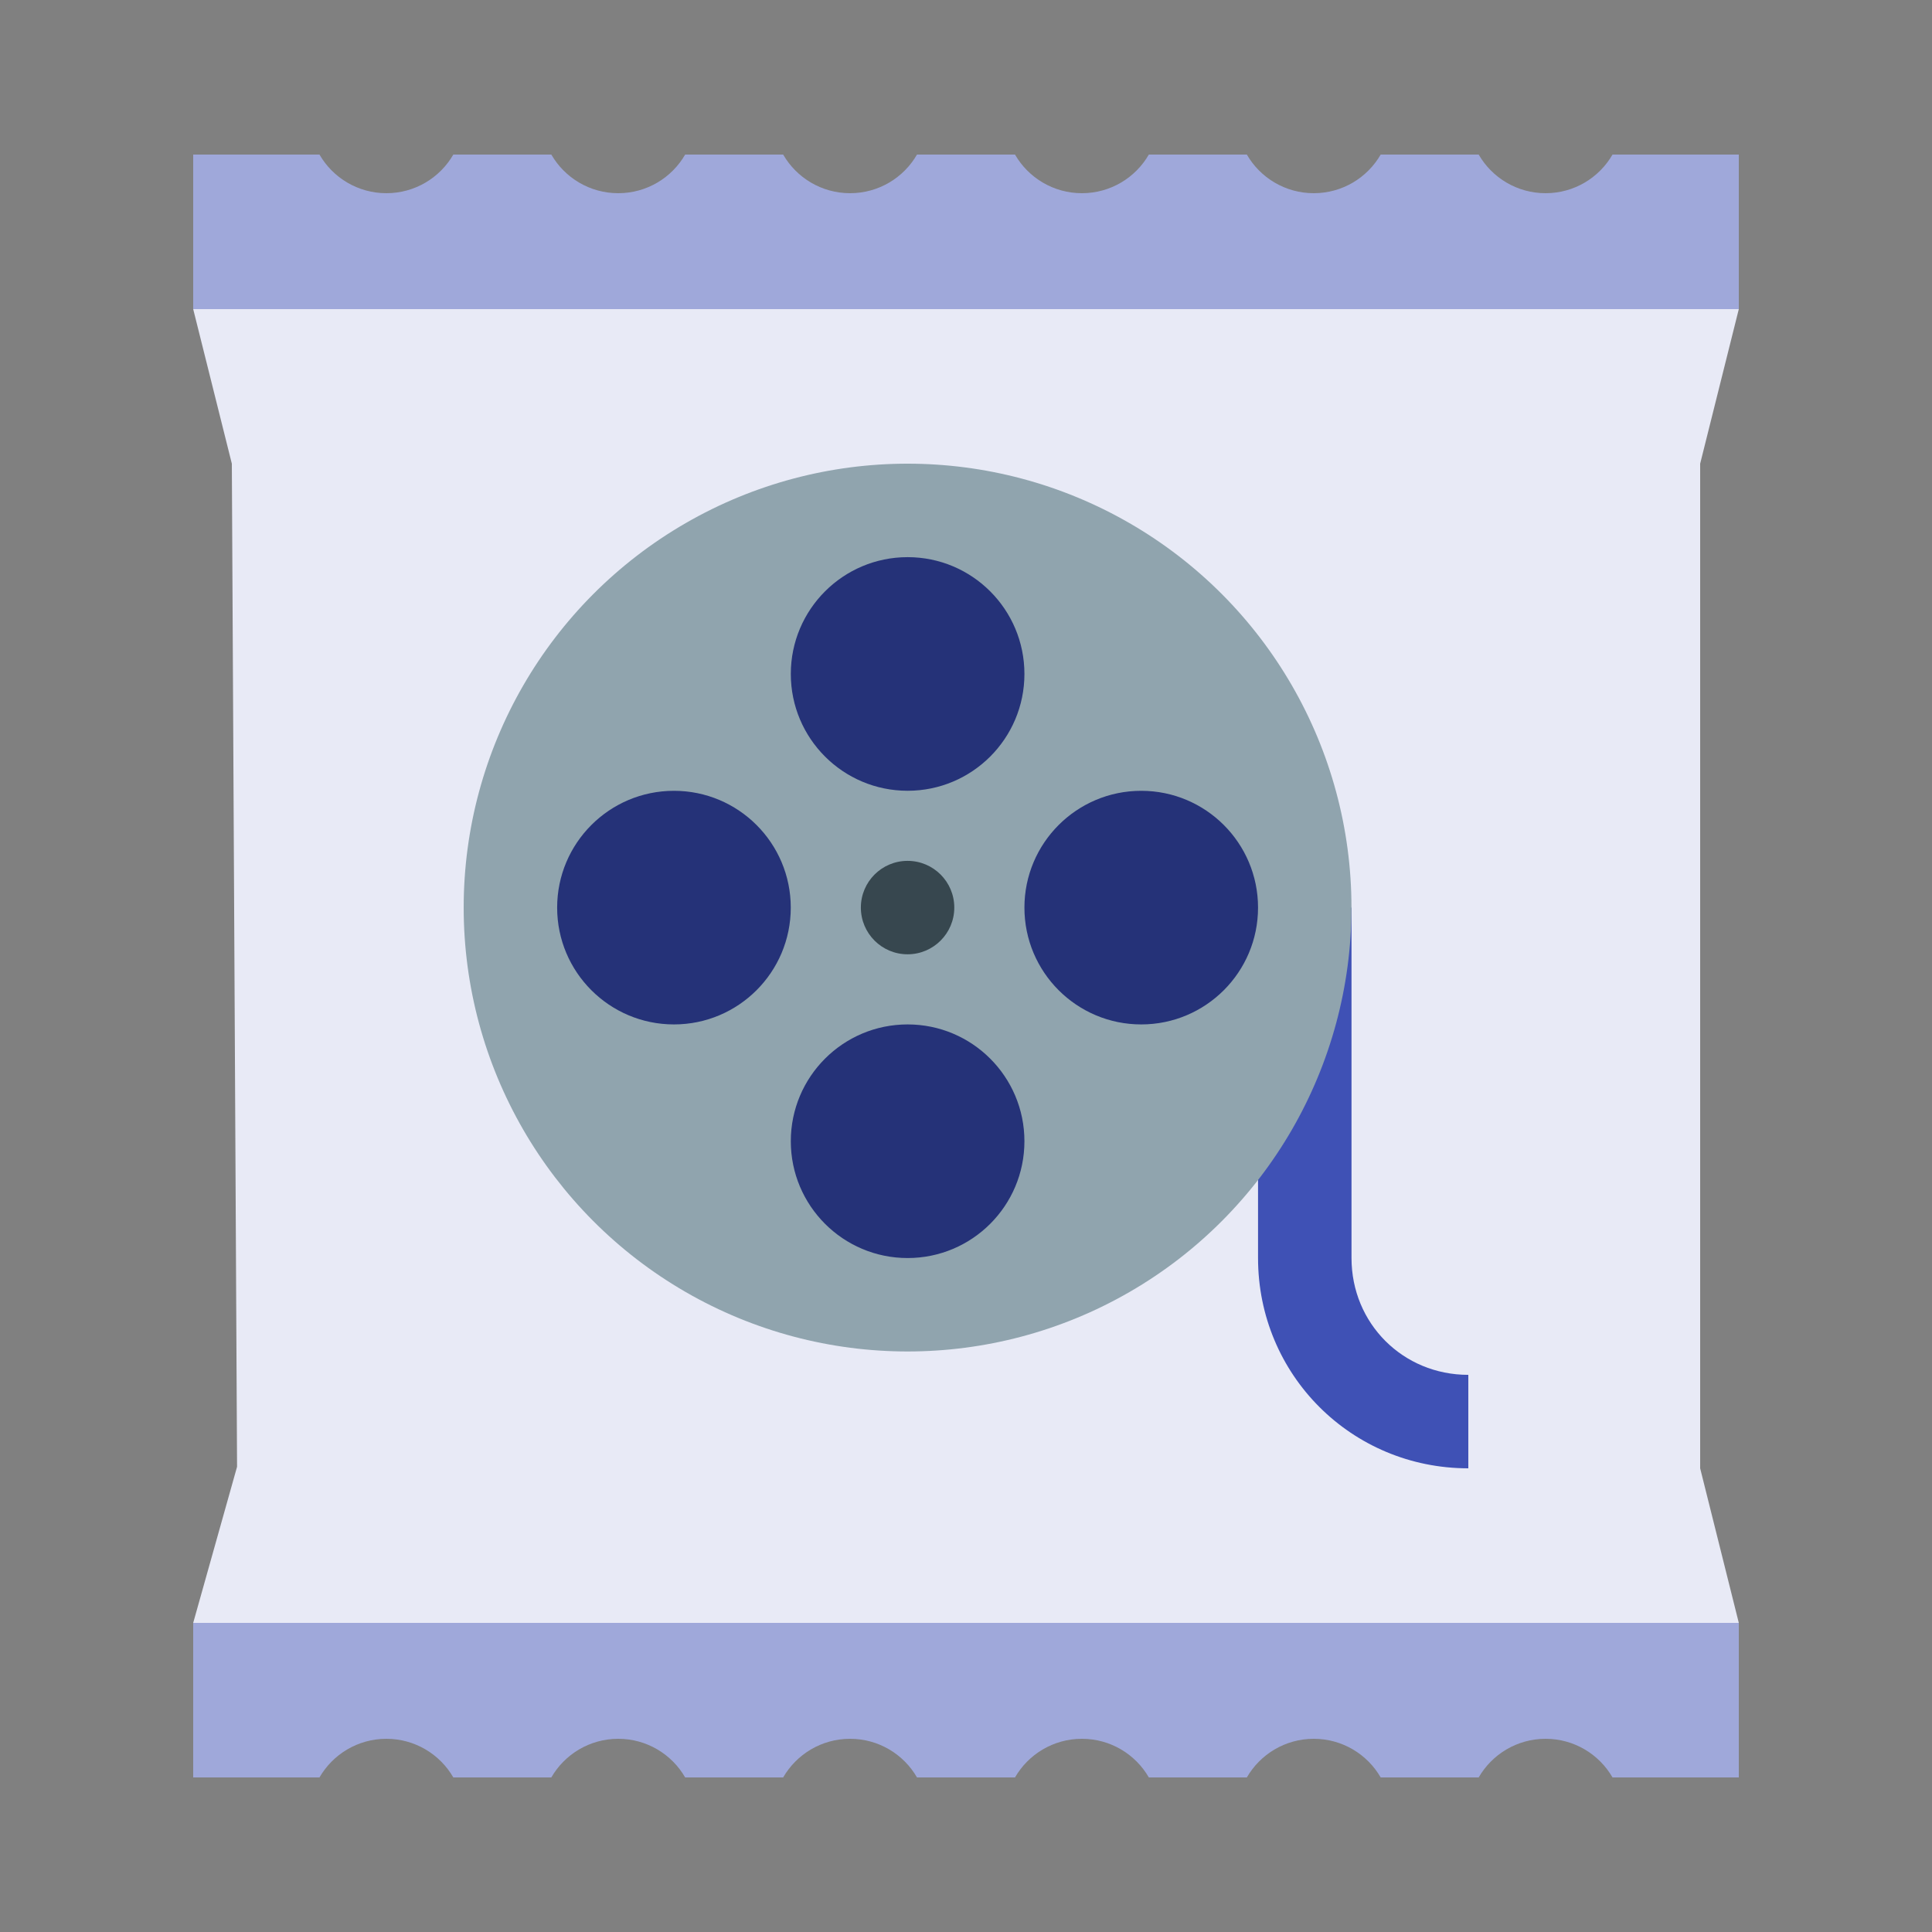 <?xml version="1.0" encoding="UTF-8" standalone="no"?>
<svg width="50px" height="50px" viewBox="0 0 50 50" version="1.1" xmlns="http://www.w3.org/2000/svg" xmlns:xlink="http://www.w3.org/1999/xlink">
    <rect x="0" y="0" width="50" height="50" fill="#808080" stroke="none"/>
    <!-- Generator: Sketch 39.1 (31720) - http://www.bohemiancoding.com/sketch -->
    <title>5500</title>
    <desc>Created with Sketch.</desc>
    <defs></defs>
    <g id="Tic-tac-toe-Copy" stroke="none" stroke-width="1" fill="none" fill-rule="evenodd">
        <g id="5500">
            <g id="Group-2" transform="translate(5, 4)">
                <path d="M33.268,42 L30.732,42 C30.387,41.402 29.74,41 29,41 C28.26,41 27.613,41.402 27.268,42 L24.732,42 C24.387,41.402 23.74,41 23,41 C22.26,41 21.613,41.402 21.268,42 L18.732,42 C18.387,41.402 17.74,41 17,41 C16.26,41 15.613,41.402 15.268,42 L12.732,42 C12.387,41.402 11.74,41 11,41 C10.26,41 9.613,41.402 9.268,42 L6.732,42 C6.387,41.402 5.74,41 5,41 C4.26,41 3.613,41.402 3.268,42 L0,42 L0,38 L40,38 L40,42 L36.732,42 C36.387,41.402 35.74,41 35,41 C34.26,41 33.613,41.402 33.268,42 L33.268,42 Z" id="Combined-Shape" fill="#9FA8DA"></path>
                <path d="M33.268,4 L30.732,4 C30.387,3.402 29.74,3 29,3 C28.26,3 27.613,3.402 27.268,4 L24.732,4 C24.387,3.402 23.74,3 23,3 C22.26,3 21.613,3.402 21.268,4 L18.732,4 C18.387,3.402 17.74,3 17,3 C16.26,3 15.613,3.402 15.268,4 L12.732,4 C12.387,3.402 11.74,3 11,3 C10.26,3 9.613,3.402 9.268,4 L6.732,4 C6.387,3.402 5.74,3 5,3 C4.26,3 3.613,3.402 3.268,4 L0,4 L0,0 L40,0 L40,4 L36.732,4 C36.387,3.402 35.74,3 35,3 C34.26,3 33.613,3.402 33.268,4 L33.268,4 Z" id="Combined-Shape-Copy" fill="#9FA8DA" transform="translate(20, 2) scale(1, -1) translate(-20, -2) "></path>
                <polygon id="Rectangle-21" fill="#E8EAF6" points="1.135 33.96 1 8 0 4 40 4 39 8 39 34 40 38 0 38"></polygon>
            </g>
            <g id="Film-Reel" transform="translate(12, 12)">
                <path d="M22.977,20.558 L22.977,11.488 L20.558,11.488 L20.558,20.558 C20.558,23.581 22.977,26 26,26 L26,23.581 C24.307,23.581 22.977,22.251 22.977,20.558 L22.977,20.558 Z" id="Shape" fill="#3F51B5"></path>
                <circle id="Oval" fill="#90A4AE" cx="11.488" cy="11.488" r="11.488"></circle>
                <ellipse id="Oval" fill="#37474F" cx="11.488" cy="11.488" rx="1.209" ry="1.209"></ellipse>
                <g id="Group" transform="translate(2.419, 2.419)" fill="#253278">
                    <circle id="Oval" cx="9.07" cy="3.023" r="3.023"></circle>
                    <circle id="Oval" cx="9.07" cy="15.116" r="3.023"></circle>
                    <circle id="Oval" cx="15.116" cy="9.07" r="3.023"></circle>
                    <circle id="Oval" cx="3.023" cy="9.07" r="3.023"></circle>
                </g>
            </g>
        </g>
    </g>
</svg>